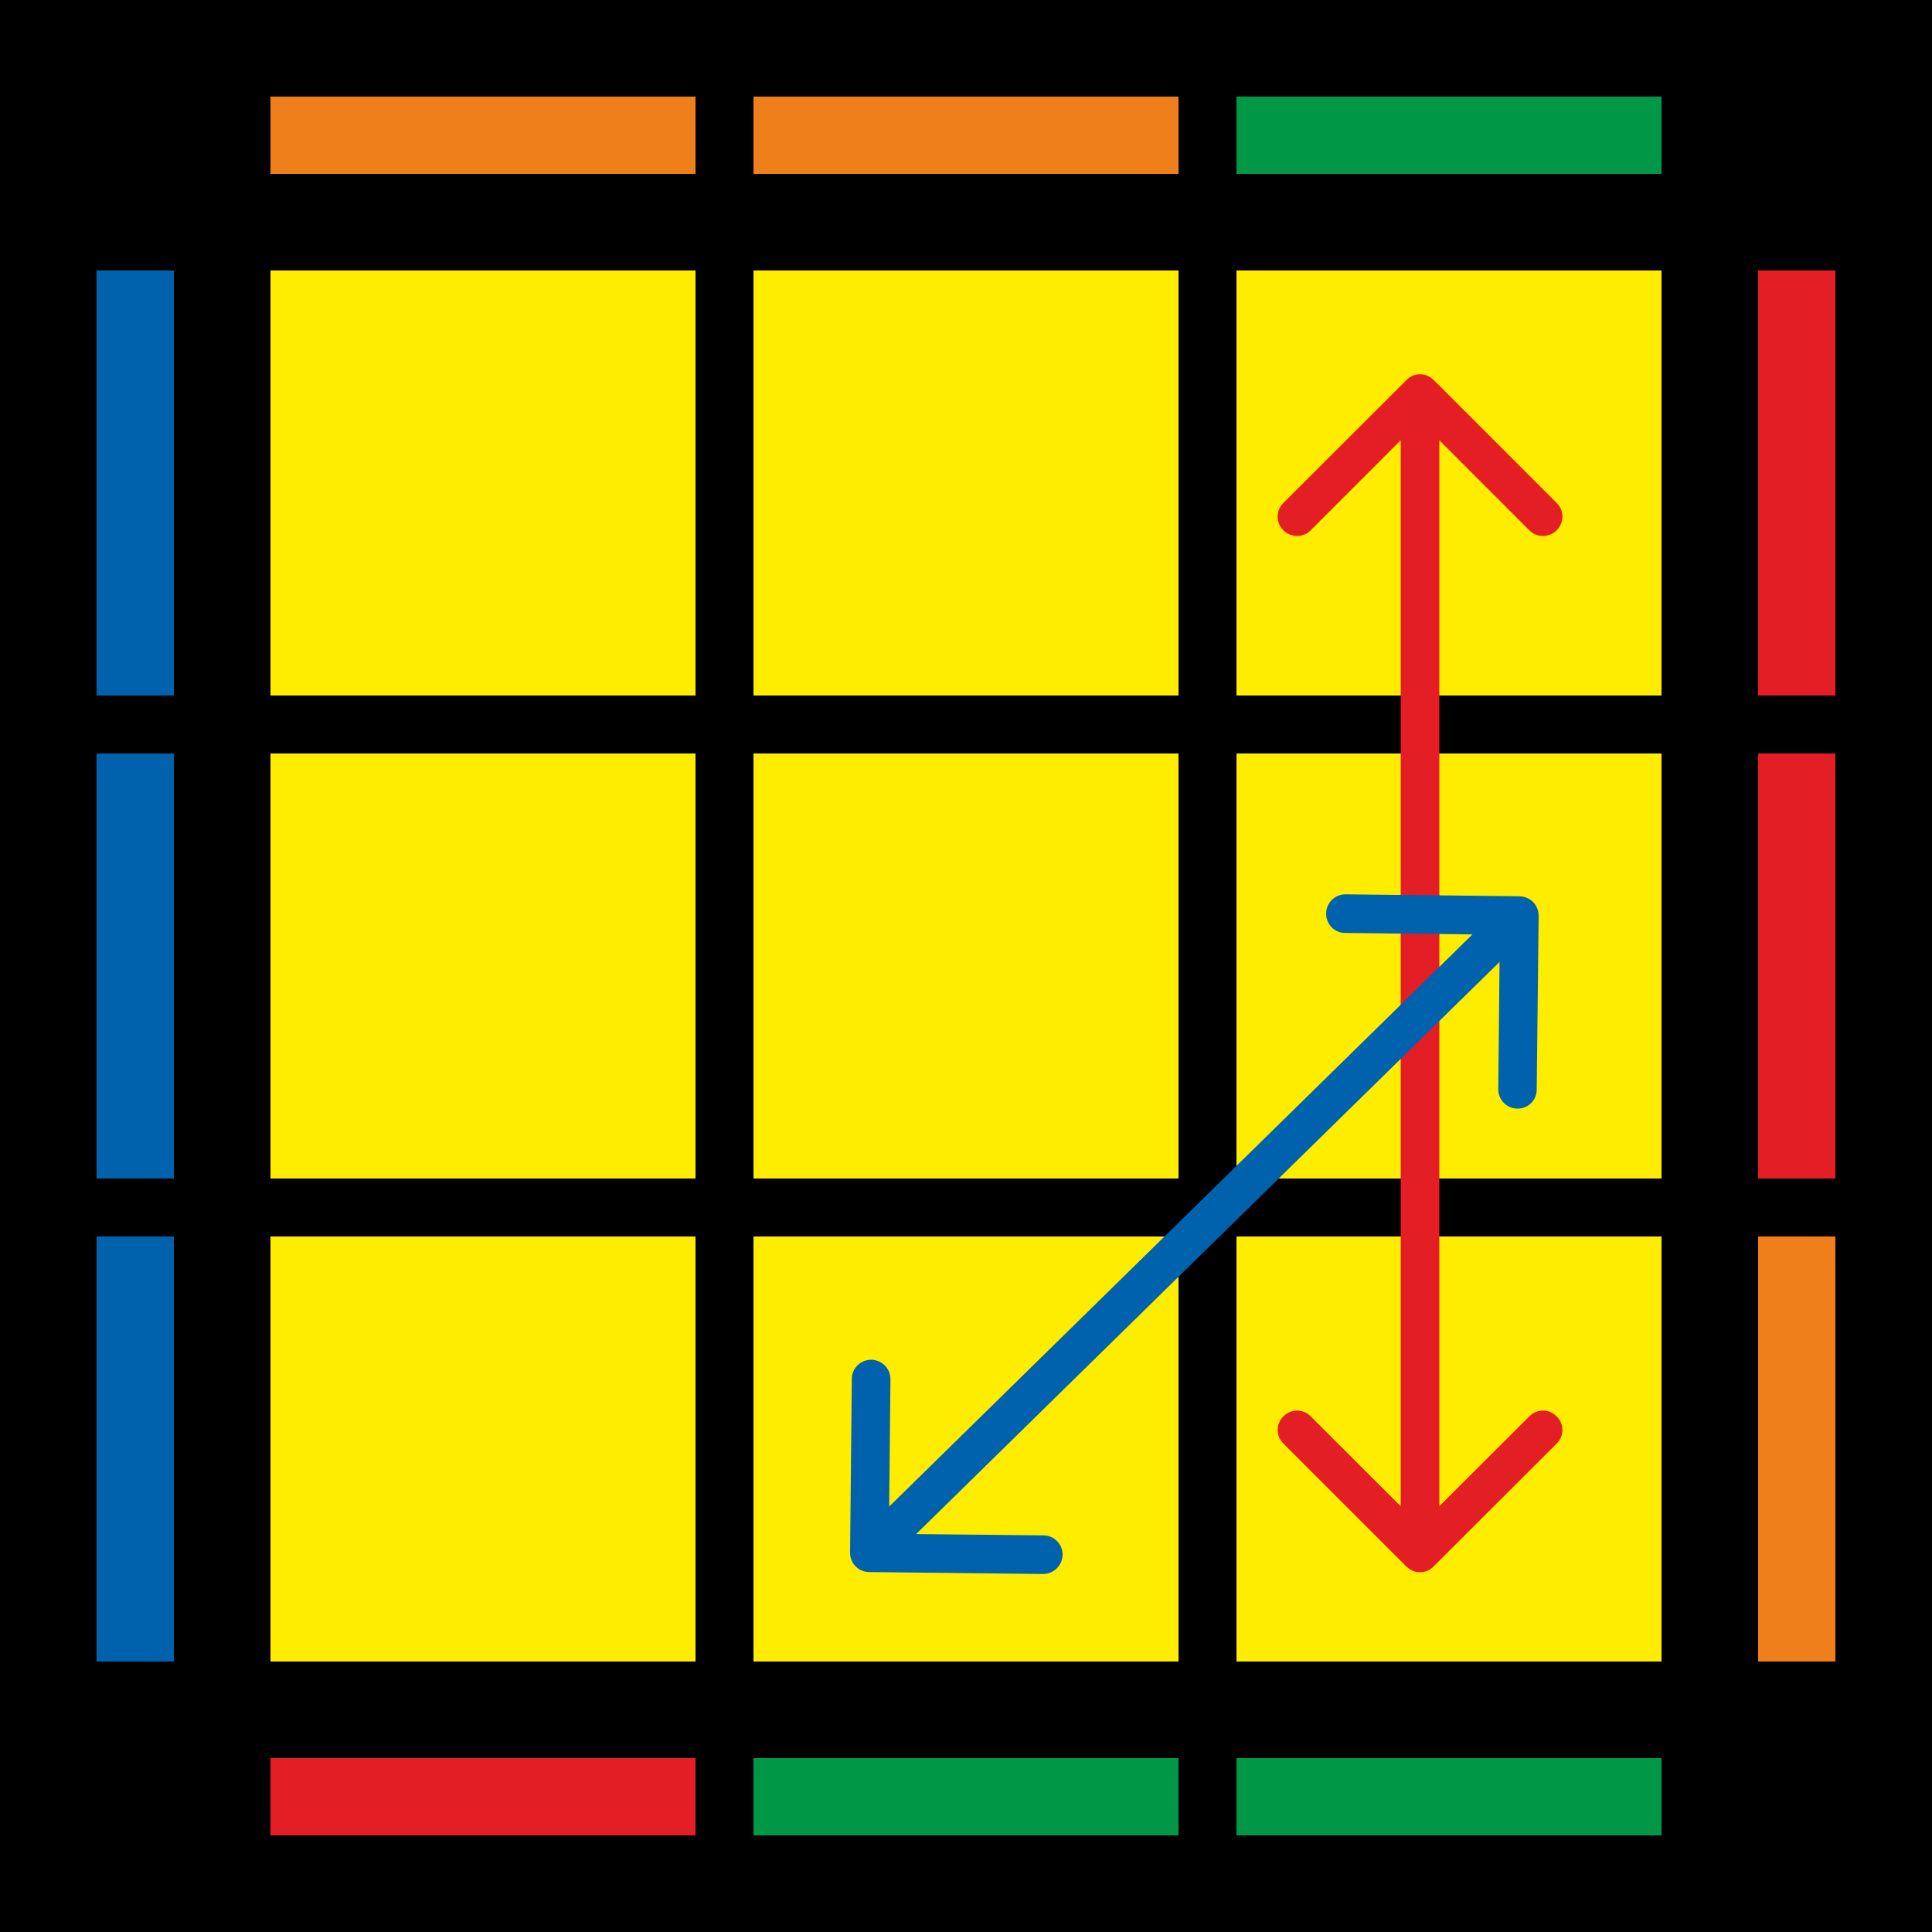 <?xml version="1.0" encoding="UTF-8" standalone="no"?><svg xmlns:android="http://schemas.android.com/apk/res/android" height="100" width="100" xmlns="http://www.w3.org/2000/svg">
    <path d="M0 100V0h100v100z" fill="#000"/>
    <path d="M64 91h22v4H64z" fill="#009846"/>
    <path d="M39 91h22v4H39z" fill="#009846"/>
    <path d="M14 91h22v4H14z" fill="#E31E24"/>
    <path d="M64 5h22v4H64z" fill="#009846"/>
    <path d="M39 5h22v4H39z" fill="#EF7F1A"/>
    <path d="M14 5h22v4H14z" fill="#EF7F1A"/>
    <path d="M91 36V14h4v22z" fill="#E31E24"/>
    <path d="M91 61V39h4v22z" fill="#E31E24"/>
    <path d="M91 86V64h4v22z" fill="#EF7F1A"/>
    <path d="M5 36V14h4v22z" fill="#0062AC"/>
    <path d="M5 61V39h4v22z" fill="#0062AC"/>
    <path d="M5 86V64h4v22z" fill="#0062AC"/>
    <path d="M64 36V14h22v22z" fill="#FFED00"/>
    <path d="M64 61V39h22v22z" fill="#FFED00"/>
    <path d="M64 86V64h22v22z" fill="#FFED00"/>
    <path d="M39 36V14h22v22z" fill="#FFED00"/>
    <path d="M39 61V39h22v22z" fill="#FFED00"/>
    <path d="M39 86V64h22v22z" fill="#FFED00"/>
    <path d="M14 36V14h22v22z" fill="#FFED00"/>
    <path d="M14 61V39h22v22z" fill="#FFED00"/>
    <path d="M14 86V64h22v22z" fill="#FFED00"/>
    <path d="M74.2 19.67c-0.38-0.4-1.02-0.4-1.4 0l-6.37 6.36c-0.4 0.4-0.4 1.03 0 1.42c0.39 0.39 1.02 0.39 1.41 0l5.66-5.66l5.66 5.66c0.39 0.39 1.02 0.39 1.41 0c0.4-0.4 0.4-1.03 0-1.42l-6.36-6.36zm-1.4 61.41c0.38 0.4 1.02 0.4 1.4 0l6.37-6.36c0.4-0.39 0.4-1.02 0-1.41c-0.39-0.4-1.02-0.4-1.41 0l-5.66 5.65l-5.66-5.65c-0.39-0.4-1.02-0.4-1.41 0c-0.4 0.39-0.4 1.02 0 1.41l6.36 6.36zm-0.3-60.7v60h2v-60h-2z" fill="#E31E24"/>
    <path d="M79.64 47.4c0-0.56-0.44-1-1-1.01l-9-0.1c-0.55 0-1 0.45-1 1s0.43 1 0.99 1l8 0.09l-0.08 8c0 0.55 0.44 1 0.99 1c0.55 0.01 1-0.43 1-0.98l0.1-9zM44 80.37c0 0.55 0.44 1 0.99 1l9 0.1c0.55 0 1-0.44 1.01-1c0-0.55-0.44-1-1-1l-7.99-0.08l0.08-8c0-0.56-0.44-1-1-1.01c-0.55 0-1 0.44-1 0.99l-0.09 9zm33.94-33.7l-33.64 33l1.4 1.42L79.34 48.1l-1.4-1.43z" fill="#0062AC"/>
</svg>